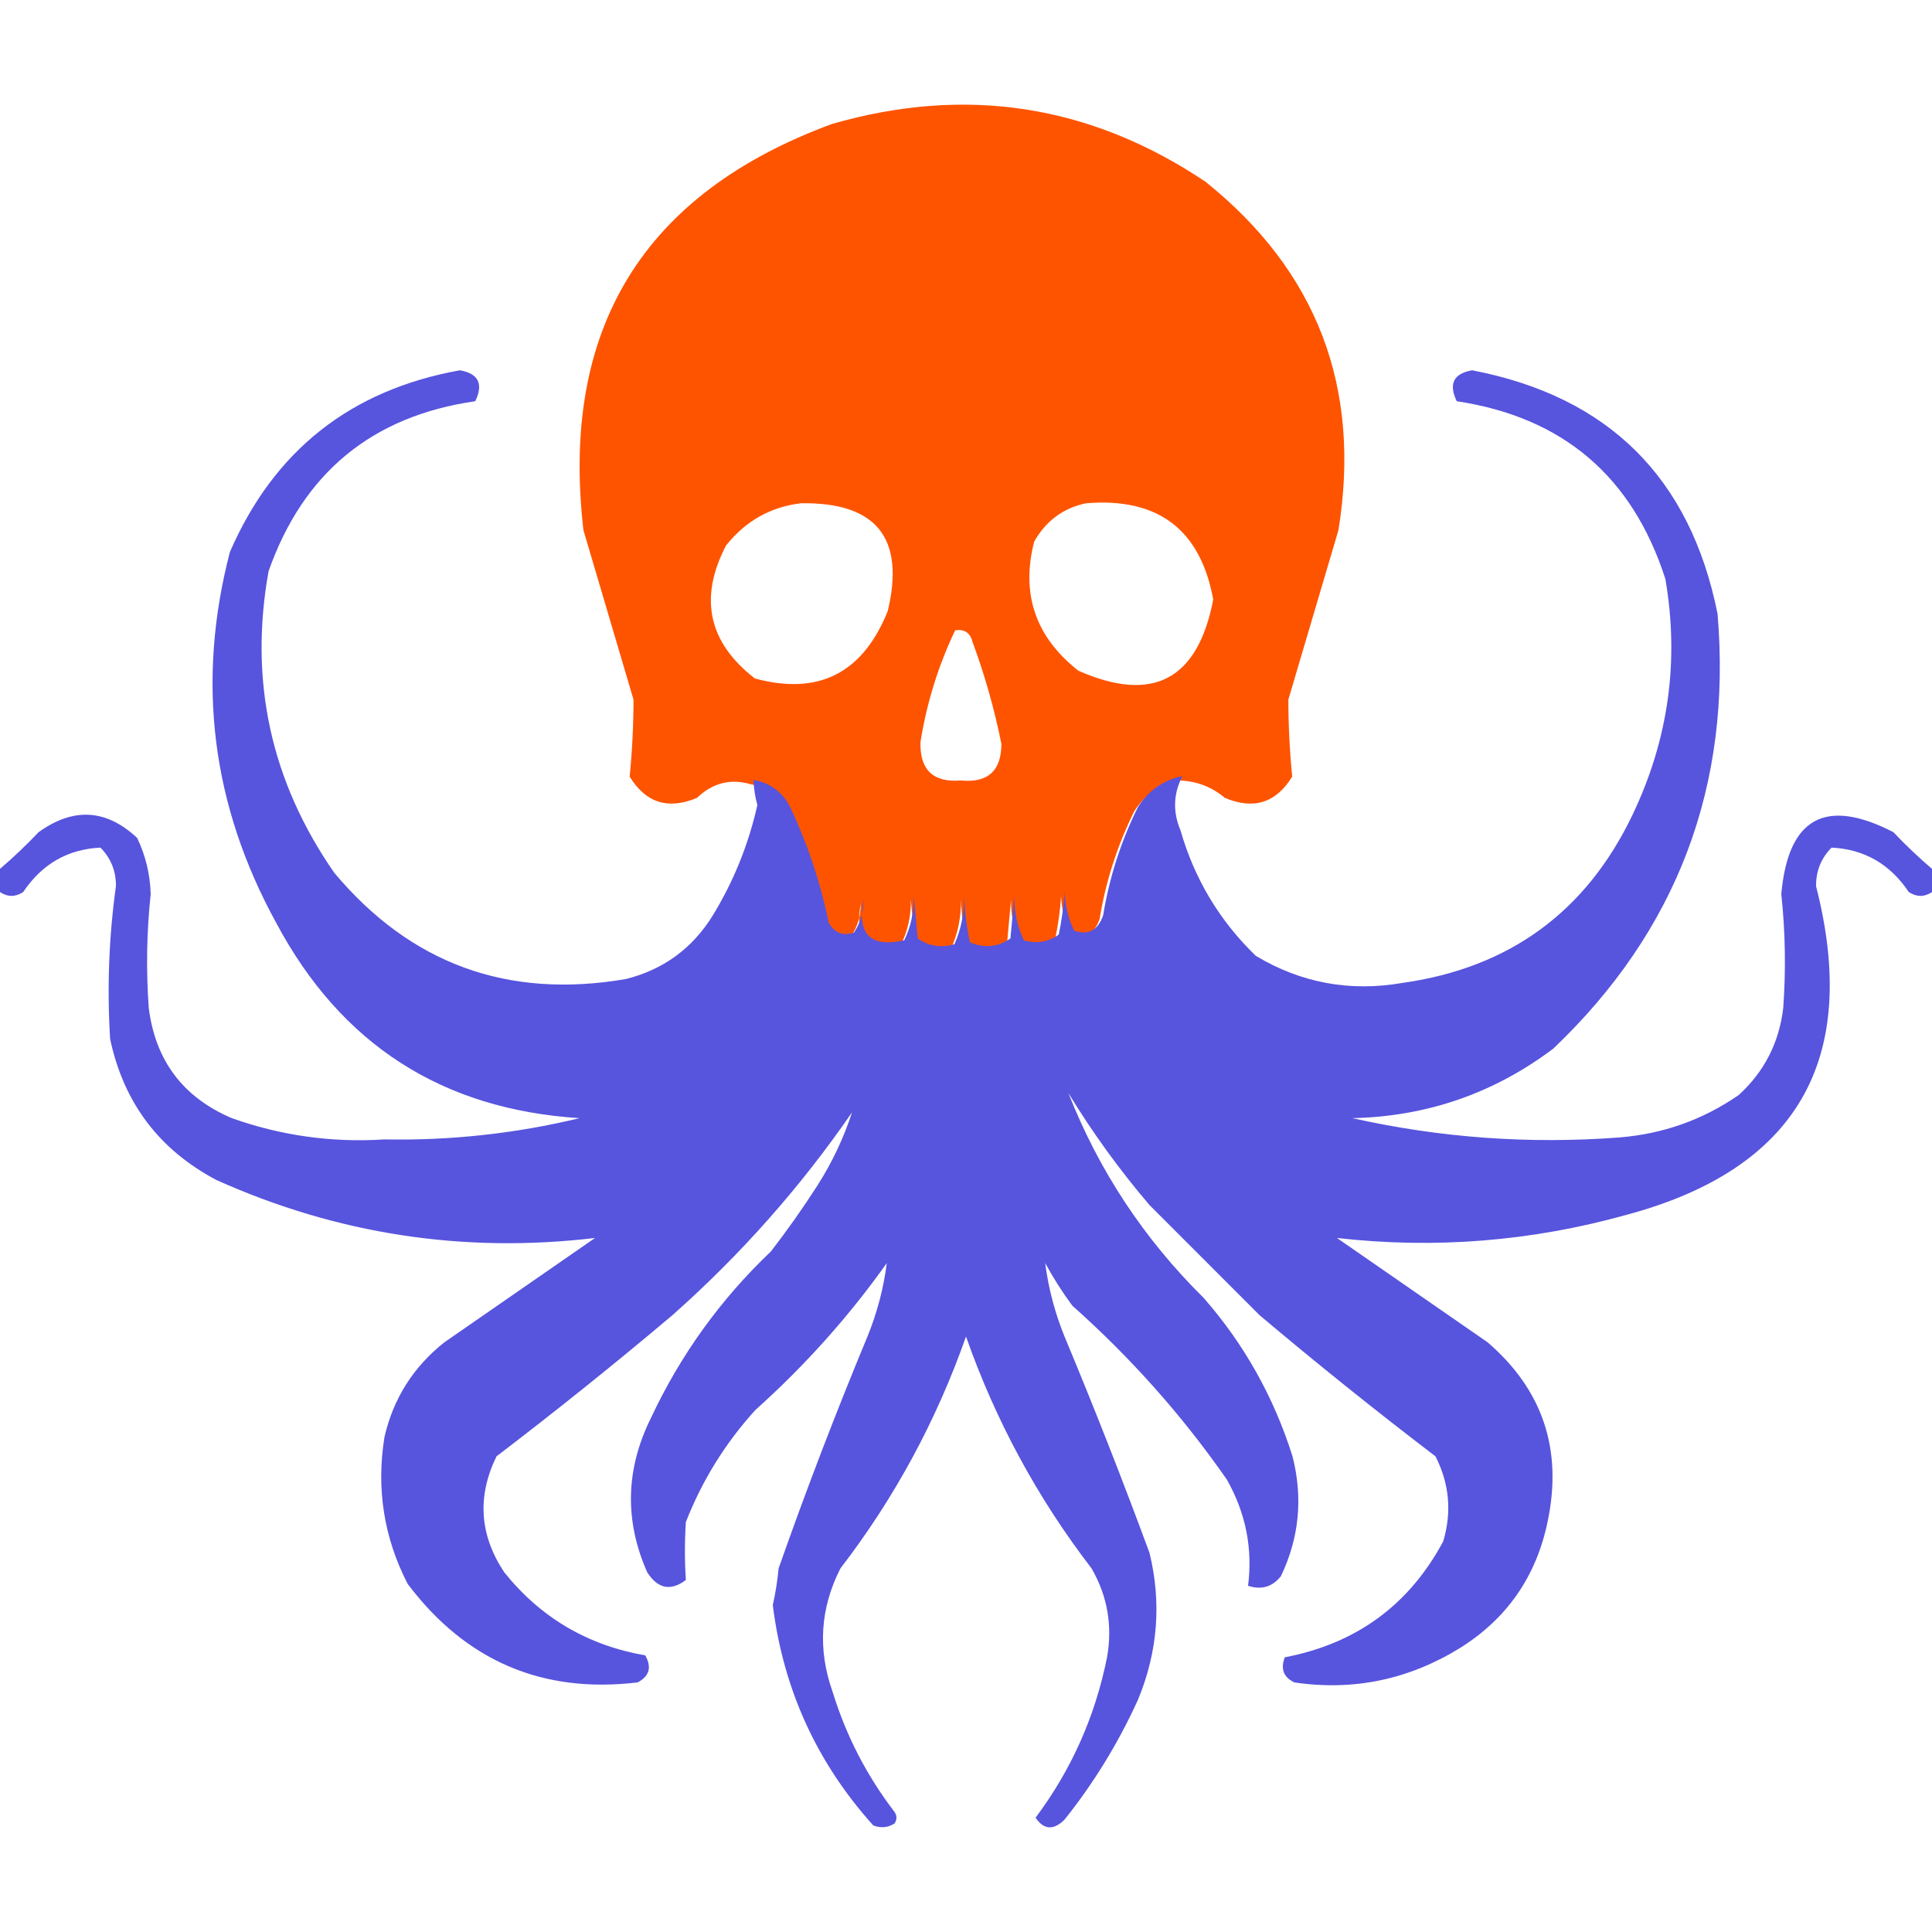 <?xml version="1.0" encoding="UTF-8"?>
<svg width="240px" height="240px" viewBox="0 0 240 240" version="1.1" xmlns="http://www.w3.org/2000/svg" xmlns:xlink="http://www.w3.org/1999/xlink">
    <title>sploitus</title>
    <g id="Page-1" stroke="none" stroke-width="1" fill="none" fill-rule="evenodd">
        <g id="sploitus">
            <rect id="box" x="0" y="0" width="240" height="240"></rect>
            <g id="shape" transform="translate(0, 13)">
                <path d="M146.406,83.954 C144.037,84.46 142.203,85.735 140.903,87.78 C138.797,92.024 137.361,96.488 136.596,101.172 C135.949,103.043 134.753,103.68 133.008,103.086 C132.279,101.584 131.881,99.99 131.811,98.303 C131.697,100.083 131.458,101.837 131.094,103.564 C129.798,104.49 128.362,104.729 126.787,104.281 C125.965,102.603 125.566,100.769 125.591,98.781 C125.431,100.535 125.272,102.288 125.112,104.042 C123.563,105.122 121.888,105.281 120.088,104.521 C119.692,102.627 119.453,100.714 119.37,98.781 C119.4,100.925 119.002,102.917 118.174,104.76 C116.503,105.24 114.988,105 113.628,104.042 C113.469,102.288 113.309,100.535 113.15,98.781 C113.175,100.769 112.776,102.603 111.953,104.281 C107.766,105.197 106.091,103.523 106.929,99.259 C106.924,100.77 106.525,102.126 105.733,103.325 C104.389,103.765 103.352,103.366 102.623,102.129 C101.6,97.15 100.005,92.367 97.838,87.78 C96.861,85.9 95.345,84.784 93.292,84.432 C90.782,83.683 88.548,84.242 86.593,86.106 C83.02,87.625 80.229,86.748 78.219,83.475 C78.532,80.302 78.692,77.114 78.697,73.909 C76.618,66.886 74.545,59.871 72.477,52.864 C69.582,27.88 79.869,11.06 103.34,2.403 C119.977,-2.397 135.449,-0.006 149.755,9.578 C163.627,20.714 169.13,35.143 166.264,52.864 C164.195,59.871 162.122,66.886 160.043,73.909 C160.049,77.114 160.208,80.302 160.522,83.475 C158.512,86.748 155.721,87.625 152.148,86.106 C150.479,84.713 148.565,83.996 146.406,83.954 Z M99.512,49.516 C108.863,49.375 112.452,53.839 110.279,62.908 C107.179,70.635 101.676,73.426 93.77,71.279 C87.994,66.803 86.798,61.302 90.182,54.777 C92.608,51.719 95.718,49.965 99.512,49.516 Z M134.922,49.516 C143.853,48.787 149.117,52.773 150.712,61.474 C148.798,71.448 143.216,74.397 133.965,70.322 C128.643,66.148 126.809,60.807 128.462,54.299 C129.927,51.701 132.08,50.107 134.922,49.516 Z M118.653,65.3 C119.806,65.126 120.524,65.605 120.806,66.735 C122.338,70.869 123.534,75.094 124.395,79.41 C124.391,82.761 122.716,84.276 119.37,83.954 C115.919,84.231 114.245,82.637 114.346,79.171 C115.118,74.326 116.554,69.703 118.653,65.3 Z" id="Shape" fill="#FE5400"></path>
                <path d="M182.88,33 C199.815,36.256 209.975,46.338 213.36,63.247 C215.159,84.584 208.359,102.588 192.96,117.26 C185.586,122.813 177.266,125.693 168,125.902 C178.911,128.342 189.951,129.142 201.12,128.302 C206.577,127.87 211.537,126.11 216,123.021 C219.17,120.121 221.01,116.52 221.52,112.218 C221.862,107.49 221.782,102.769 221.28,98.055 C222.127,88.59 226.767,86.029 235.2,90.373 C236.737,91.992 238.337,93.512 240,94.934 L240,97.815 C239.055,98.448 238.095,98.448 237.12,97.815 C234.781,94.329 231.582,92.489 227.52,92.294 C226.215,93.625 225.575,95.225 225.6,97.095 C231.096,118.606 223.256,132.209 202.08,137.904 C190.249,141.206 178.249,142.166 166.08,140.785 C172.32,145.106 178.56,149.427 184.8,153.748 C191.663,159.665 194.143,167.107 192.24,176.073 C190.829,182.824 187.229,188.026 181.44,191.677 C175.036,195.641 168.156,197.081 160.8,195.998 C159.453,195.371 159.053,194.331 159.6,192.877 C168.492,191.175 175.052,186.374 179.28,178.474 C180.368,174.823 180.048,171.302 178.32,167.911 C170.901,162.252 163.621,156.411 156.48,150.387 C151.92,145.826 147.36,141.265 142.8,136.704 C139.068,132.332 135.708,127.69 132.72,122.781 C136.498,132.406 142.098,140.888 149.52,148.227 C154.558,153.98 158.238,160.541 160.56,167.911 C161.876,173.072 161.396,178.033 159.12,182.795 C158.059,184.134 156.699,184.534 155.04,183.995 C155.63,179.344 154.751,174.944 152.4,170.792 C146.891,162.876 140.491,155.675 133.2,149.187 C131.96,147.508 130.84,145.747 129.84,143.906 C130.233,147.013 131.033,150.054 132.24,153.028 C135.948,161.914 139.468,170.876 142.8,179.914 C144.306,186.12 143.826,192.201 141.36,198.158 C138.922,203.521 135.882,208.482 132.24,213.042 C130.871,214.395 129.671,214.315 128.64,212.802 C133.092,206.854 136.052,200.212 137.52,192.877 C138.216,188.952 137.576,185.271 135.6,181.835 C128.884,173.1 123.684,163.498 120,153.028 C116.316,163.498 111.116,173.1 104.4,181.835 C101.878,186.789 101.558,191.91 103.44,197.198 C105.12,202.641 107.681,207.603 111.12,212.082 C111.44,212.562 111.44,213.042 111.12,213.522 C110.292,214.039 109.412,214.119 108.48,213.762 C101.464,205.967 97.304,196.845 96,186.396 C96.338,184.894 96.578,183.374 96.72,181.835 C100.13,172.131 103.811,162.529 107.76,153.028 C108.967,150.054 109.767,147.013 110.16,143.906 C105.432,150.559 99.992,156.641 93.84,162.15 C90.106,166.259 87.226,170.9 85.2,176.073 C85.043,178.486 85.043,180.886 85.2,183.275 C83.315,184.69 81.715,184.371 80.4,182.315 C77.553,175.877 77.713,169.476 80.88,163.11 C84.546,155.296 89.506,148.414 95.76,142.465 C97.798,139.829 99.718,137.108 101.52,134.304 C103.374,131.397 104.814,128.357 105.84,125.181 C99.47,134.439 92.03,142.841 83.52,150.387 C76.379,156.411 69.099,162.252 61.68,167.911 C59.246,172.888 59.566,177.689 62.64,182.315 C67.164,187.953 73.004,191.394 80.16,192.637 C80.986,194.119 80.665,195.239 79.2,195.998 C67.371,197.406 57.851,193.325 50.64,183.755 C47.686,178.014 46.726,171.933 47.76,165.511 C48.863,160.726 51.343,156.804 55.2,153.748 C61.44,149.427 67.68,145.106 73.92,140.785 C57.577,142.725 41.897,140.325 26.88,133.583 C19.754,129.814 15.354,123.972 13.68,116.059 C13.287,109.714 13.527,103.393 14.4,97.095 C14.425,95.225 13.785,93.625 12.48,92.294 C8.418,92.489 5.218,94.329 2.88,97.815 C1.905,98.448 0.945,98.448 0,97.815 L0,94.934 C1.663,93.512 3.263,91.992 4.8,90.373 C9.124,87.262 13.204,87.502 17.04,91.093 C18.086,93.284 18.646,95.604 18.72,98.055 C18.218,102.769 18.138,107.49 18.48,112.218 C19.311,118.767 22.751,123.328 28.8,125.902 C34.933,128.081 41.253,128.961 47.76,128.542 C55.956,128.699 64.036,127.819 72,125.902 C54.922,124.82 42.362,116.738 34.32,101.656 C26.287,87.025 24.367,71.661 28.56,55.565 C34.044,42.961 43.564,35.439 57.12,33 C59.433,33.398 60.073,34.678 59.04,36.841 C46.234,38.685 37.674,45.726 33.36,57.966 C30.921,71.575 33.641,84.057 41.52,95.415 C51.009,106.742 63.089,111.142 77.76,108.618 C82.429,107.442 86.029,104.802 88.56,100.696 C91.15,96.446 92.99,91.885 94.08,87.013 C93.803,85.987 93.643,84.946 93.6,83.892 C95.66,84.245 97.18,85.365 98.16,87.253 C100.334,91.857 101.934,96.658 102.96,101.656 C103.692,102.898 104.732,103.298 106.08,102.856 C106.508,102.208 106.821,101.514 107.02,100.775 L107.07,100.57 L107.07,100.764 C107.096,103.559 108.846,104.577 112.32,103.816 C113.145,102.131 113.545,100.291 113.52,98.295 C113.68,100.056 113.84,101.816 114,103.576 C115.364,104.539 116.883,104.779 118.56,104.297 C119.39,102.447 119.79,100.447 119.76,98.295 C119.843,100.235 120.083,102.156 120.48,104.057 C122.286,104.82 123.966,104.66 125.52,103.576 C125.68,101.816 125.84,100.056 126,98.295 C125.975,100.291 126.375,102.131 127.2,103.816 C128.78,104.266 130.22,104.026 131.52,103.096 C131.886,101.363 132.126,99.602 132.24,97.815 C132.31,99.508 132.709,101.109 133.44,102.616 C135.191,103.213 136.391,102.573 137.04,100.696 C137.807,95.994 139.247,91.513 141.36,87.253 C142.664,85.2 144.504,83.92 146.88,83.412 C145.755,85.603 145.675,87.844 146.64,90.133 C148.378,96.186 151.498,101.388 156,105.737 C161.627,109.112 167.707,110.232 174.24,109.098 C187.52,107.223 197.04,100.261 202.8,88.213 C207.268,78.866 208.628,69.103 206.88,58.926 C202.79,46.192 194.15,38.83 180.96,36.841 C179.927,34.678 180.567,33.398 182.88,33 Z M107.28,98.775 C107.278,99.359 107.218,99.919 107.099,100.456 L107.07,100.57 C107.08,100.098 107.134,99.582 107.234,99.019 Z" id="Shape" fill="#5754DE"></path>
            </g>
        </g>
    </g>
</svg>